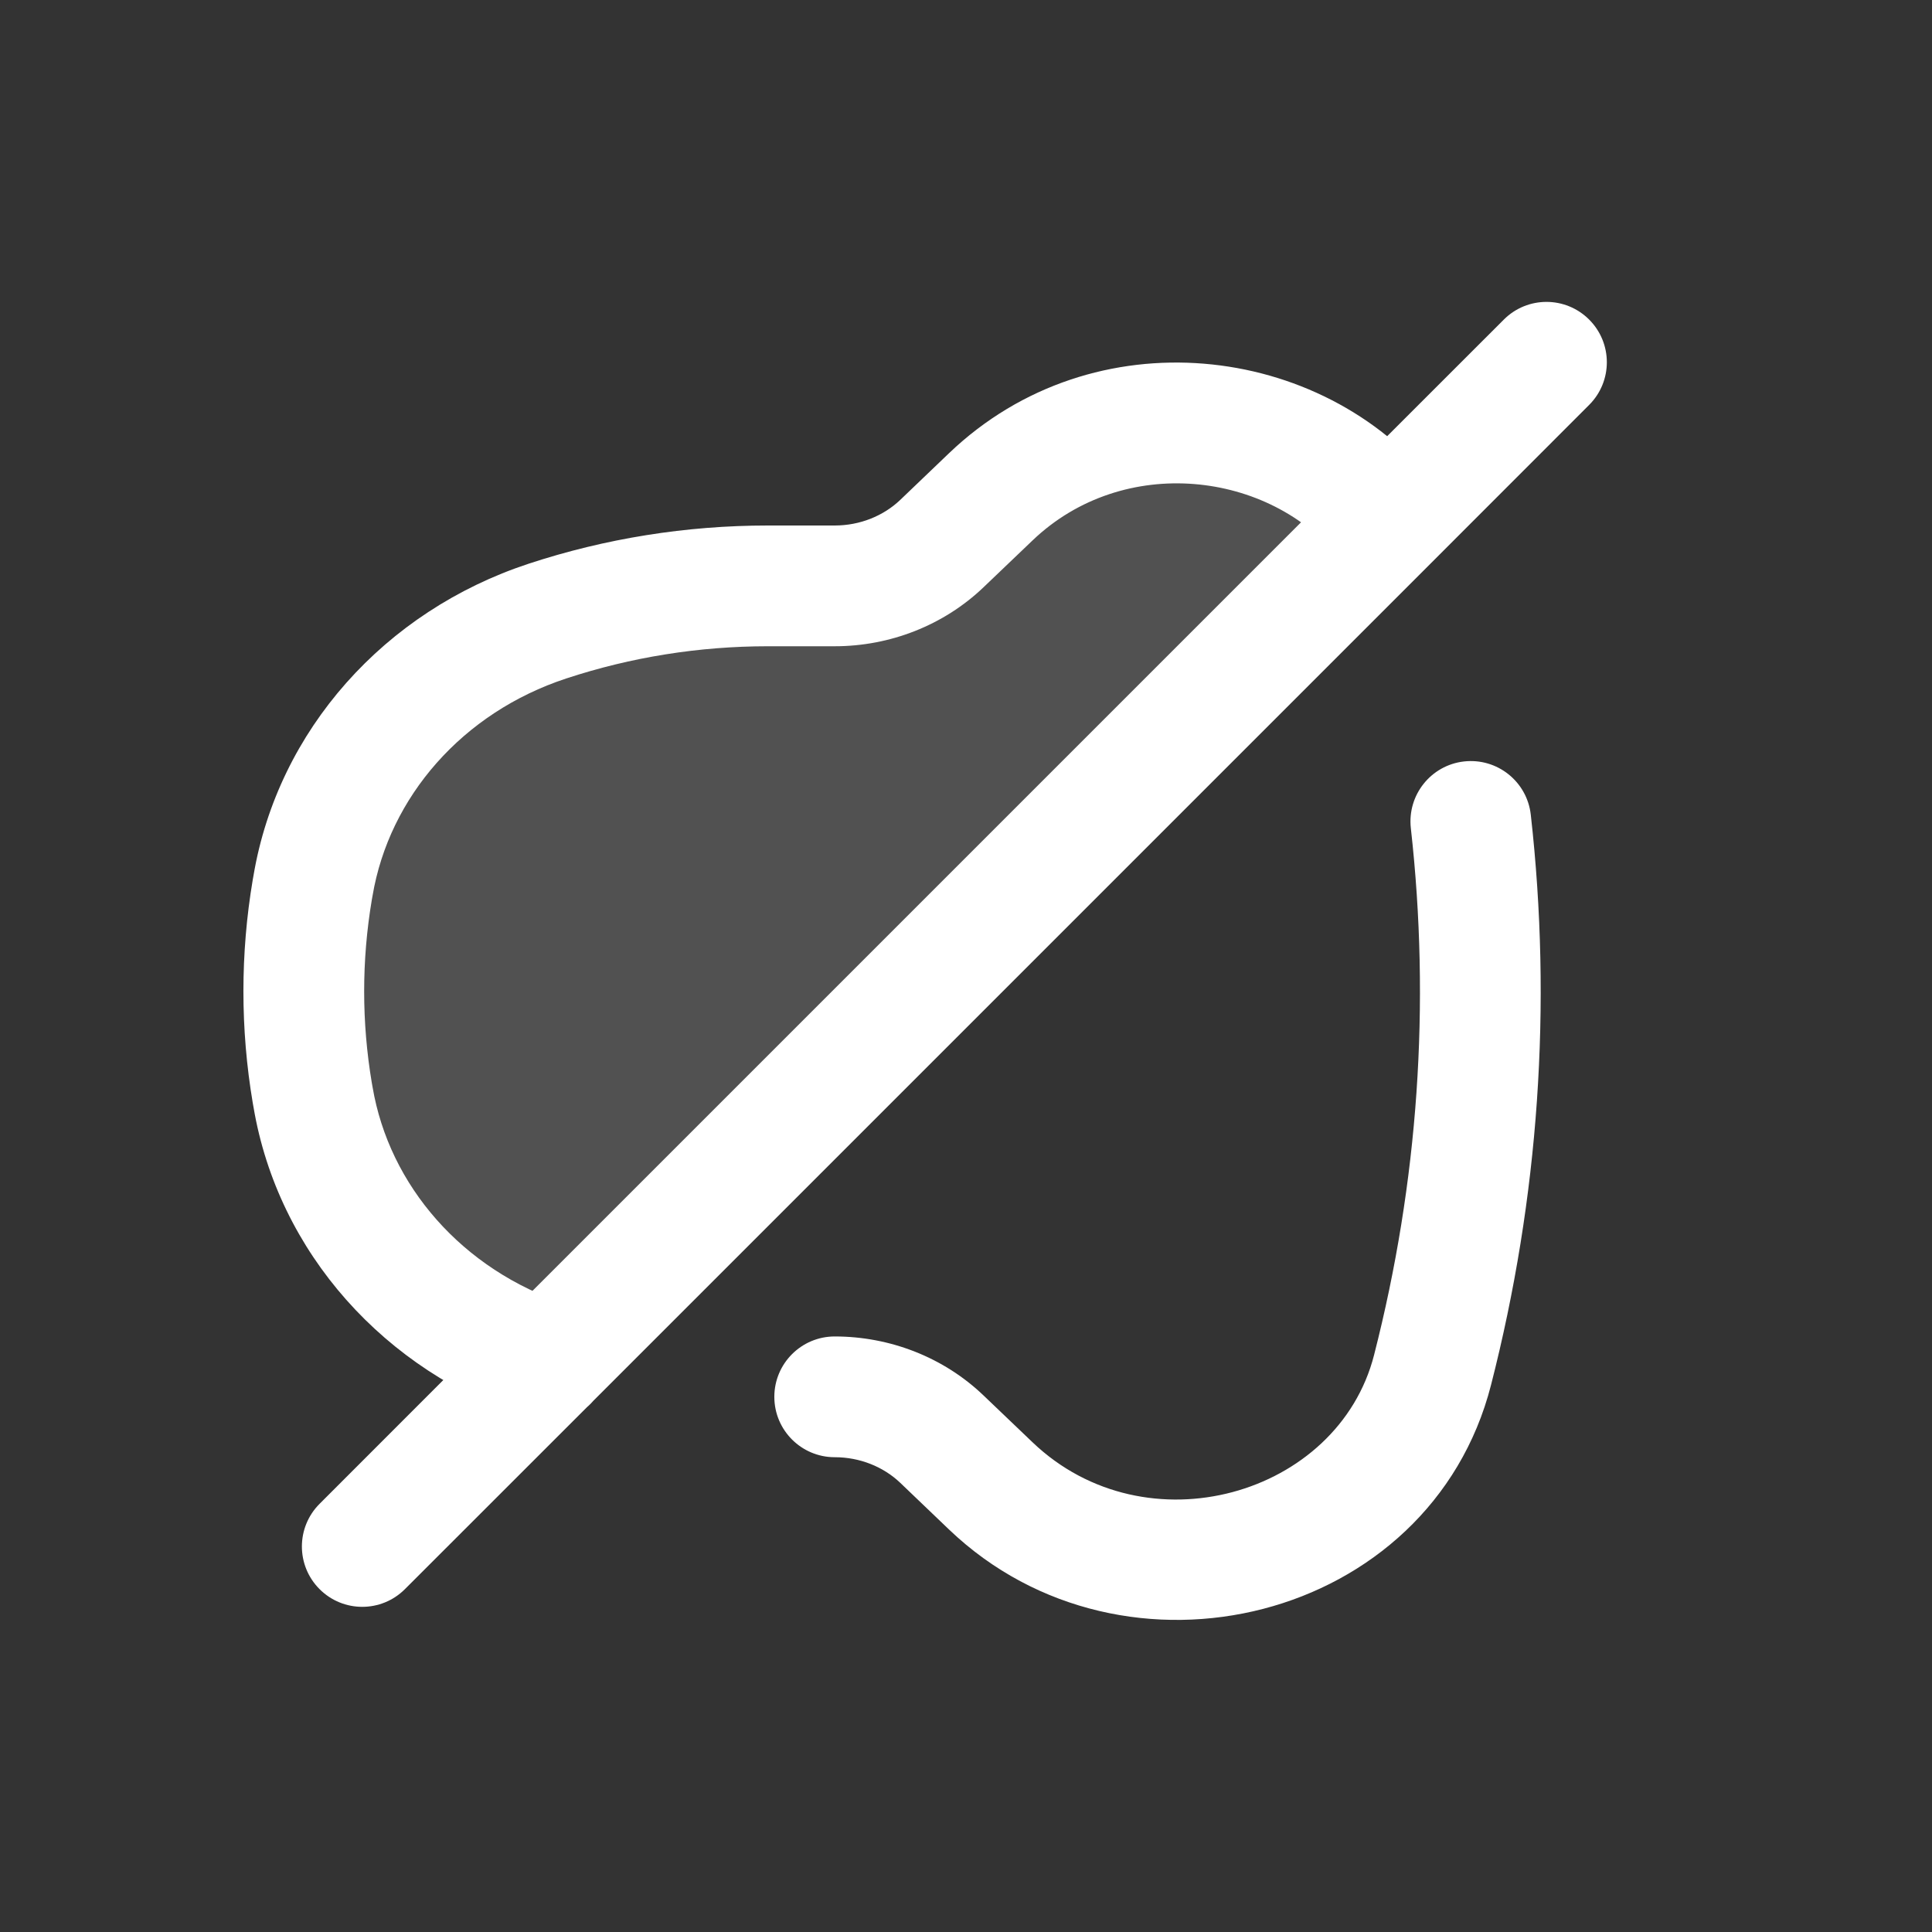 <svg width="24" height="24" viewBox="0 0 24 24" fill="none" xmlns="http://www.w3.org/2000/svg">
<rect x="0" y="0" width="24" height="24" fill="#333333" stroke="none"/>
<path d="M10.369 7.278H9.539C8.607 7.278 7.681 7.426 6.8 7.716C5.263 8.222 4.145 9.484 3.888 11.002L3.88 11.052C3.739 11.889 3.739 12.741 3.88 13.578L3.888 13.628C4.144 15.145 5.262 16.407 6.798 16.913L17.234 6.477C16.1 5.054 13.773 4.771 12.309 6.171L11.7 6.753C11.348 7.089 10.869 7.278 10.369 7.278Z" fill="white" fill-opacity="0.15"/>
<path d="M12.309 18.459L11.79 19.001H11.79L12.309 18.459ZM11.7 17.877L12.218 17.335H12.218L11.7 17.877ZM17.796 17.019L18.522 17.205L17.796 17.019ZM10.369 16.602C9.955 16.602 9.619 16.938 9.619 17.352C9.619 17.766 9.955 18.102 10.369 18.102V16.602ZM19.016 10.121C18.97 9.709 18.599 9.413 18.187 9.459C17.776 9.505 17.48 9.876 17.526 10.288L19.016 10.121ZM3.888 13.628L4.628 13.503V13.503L3.888 13.628ZM3.88 13.578L3.14 13.702H3.14L3.88 13.578ZM3.88 11.052L4.619 11.177L4.619 11.177L3.88 11.052ZM3.888 11.002L3.149 10.877L3.149 10.877L3.888 11.002ZM11.7 6.753L12.218 7.295L12.218 7.295L11.7 6.753ZM12.309 6.171L11.79 5.629L11.79 5.629L12.309 6.171ZM6.8 7.716L6.566 7.003H6.566L6.8 7.716ZM6.565 17.626C6.959 17.756 7.383 17.542 7.512 17.149C7.642 16.755 7.428 16.331 7.035 16.202L6.565 17.626ZM19.741 5.03C20.034 4.737 20.034 4.263 19.741 3.97C19.448 3.677 18.974 3.677 18.681 3.97L19.741 5.03ZM3.97 18.681C3.677 18.974 3.677 19.448 3.97 19.741C4.263 20.034 4.737 20.034 5.03 19.741L3.97 18.681ZM12.827 17.917L12.218 17.335L11.182 18.419L11.79 19.001L12.827 17.917ZM11.79 19.001C13.968 21.082 17.769 20.146 18.522 17.205L17.069 16.833C16.622 18.579 14.239 19.266 12.827 17.917L11.79 19.001ZM10.369 18.102C10.682 18.102 10.974 18.221 11.182 18.419L12.218 17.335C11.723 16.861 11.056 16.602 10.369 16.602V18.102ZM17.526 10.288C17.771 12.472 17.619 14.685 17.069 16.833L18.522 17.205C19.117 14.881 19.282 12.485 19.016 10.121L17.526 10.288ZM9.539 8.028H10.369V6.528H9.539V8.028ZM4.628 13.503L4.619 13.453L3.14 13.702L3.149 13.752L4.628 13.503ZM4.619 11.177L4.628 11.127L3.149 10.877L3.14 10.927L4.619 11.177ZM12.218 7.295L12.827 6.713L11.79 5.629L11.182 6.211L12.218 7.295ZM4.619 13.453C4.492 12.699 4.492 11.931 4.619 11.177L3.14 10.927C2.985 11.846 2.985 12.783 3.14 13.702L4.619 13.453ZM7.035 8.428C7.839 8.163 8.686 8.028 9.539 8.028V6.528C8.528 6.528 7.522 6.688 6.566 7.003L7.035 8.428ZM7.035 16.202L7.033 16.201L6.563 17.625L6.565 17.626L7.035 16.202ZM7.033 16.201C5.744 15.776 4.835 14.729 4.628 13.503L3.149 13.752C3.454 15.561 4.78 17.038 6.563 17.625L7.033 16.201ZM10.369 8.028C11.056 8.028 11.723 7.768 12.218 7.295L11.182 6.211C10.974 6.409 10.682 6.528 10.369 6.528V8.028ZM6.566 7.003C4.781 7.591 3.454 9.068 3.149 10.877L4.628 11.127C4.835 9.9 5.745 8.852 7.035 8.428L6.566 7.003ZM12.827 6.713C13.958 5.632 15.775 5.85 16.647 6.945L17.82 6.01C16.424 4.257 13.587 3.911 11.79 5.629L12.827 6.713ZM16.647 6.945C16.699 7.01 16.748 7.079 16.793 7.151L18.064 6.354C17.989 6.234 17.907 6.119 17.82 6.01L16.647 6.945ZM18.681 3.97L16.703 5.947L17.764 7.008L19.741 5.03L18.681 3.97ZM16.703 5.947L6.267 16.383L7.328 17.444L17.764 7.008L16.703 5.947ZM6.267 16.383L3.97 18.681L5.03 19.741L7.328 17.444L6.267 16.383Z" fill="white"/>
</svg>
